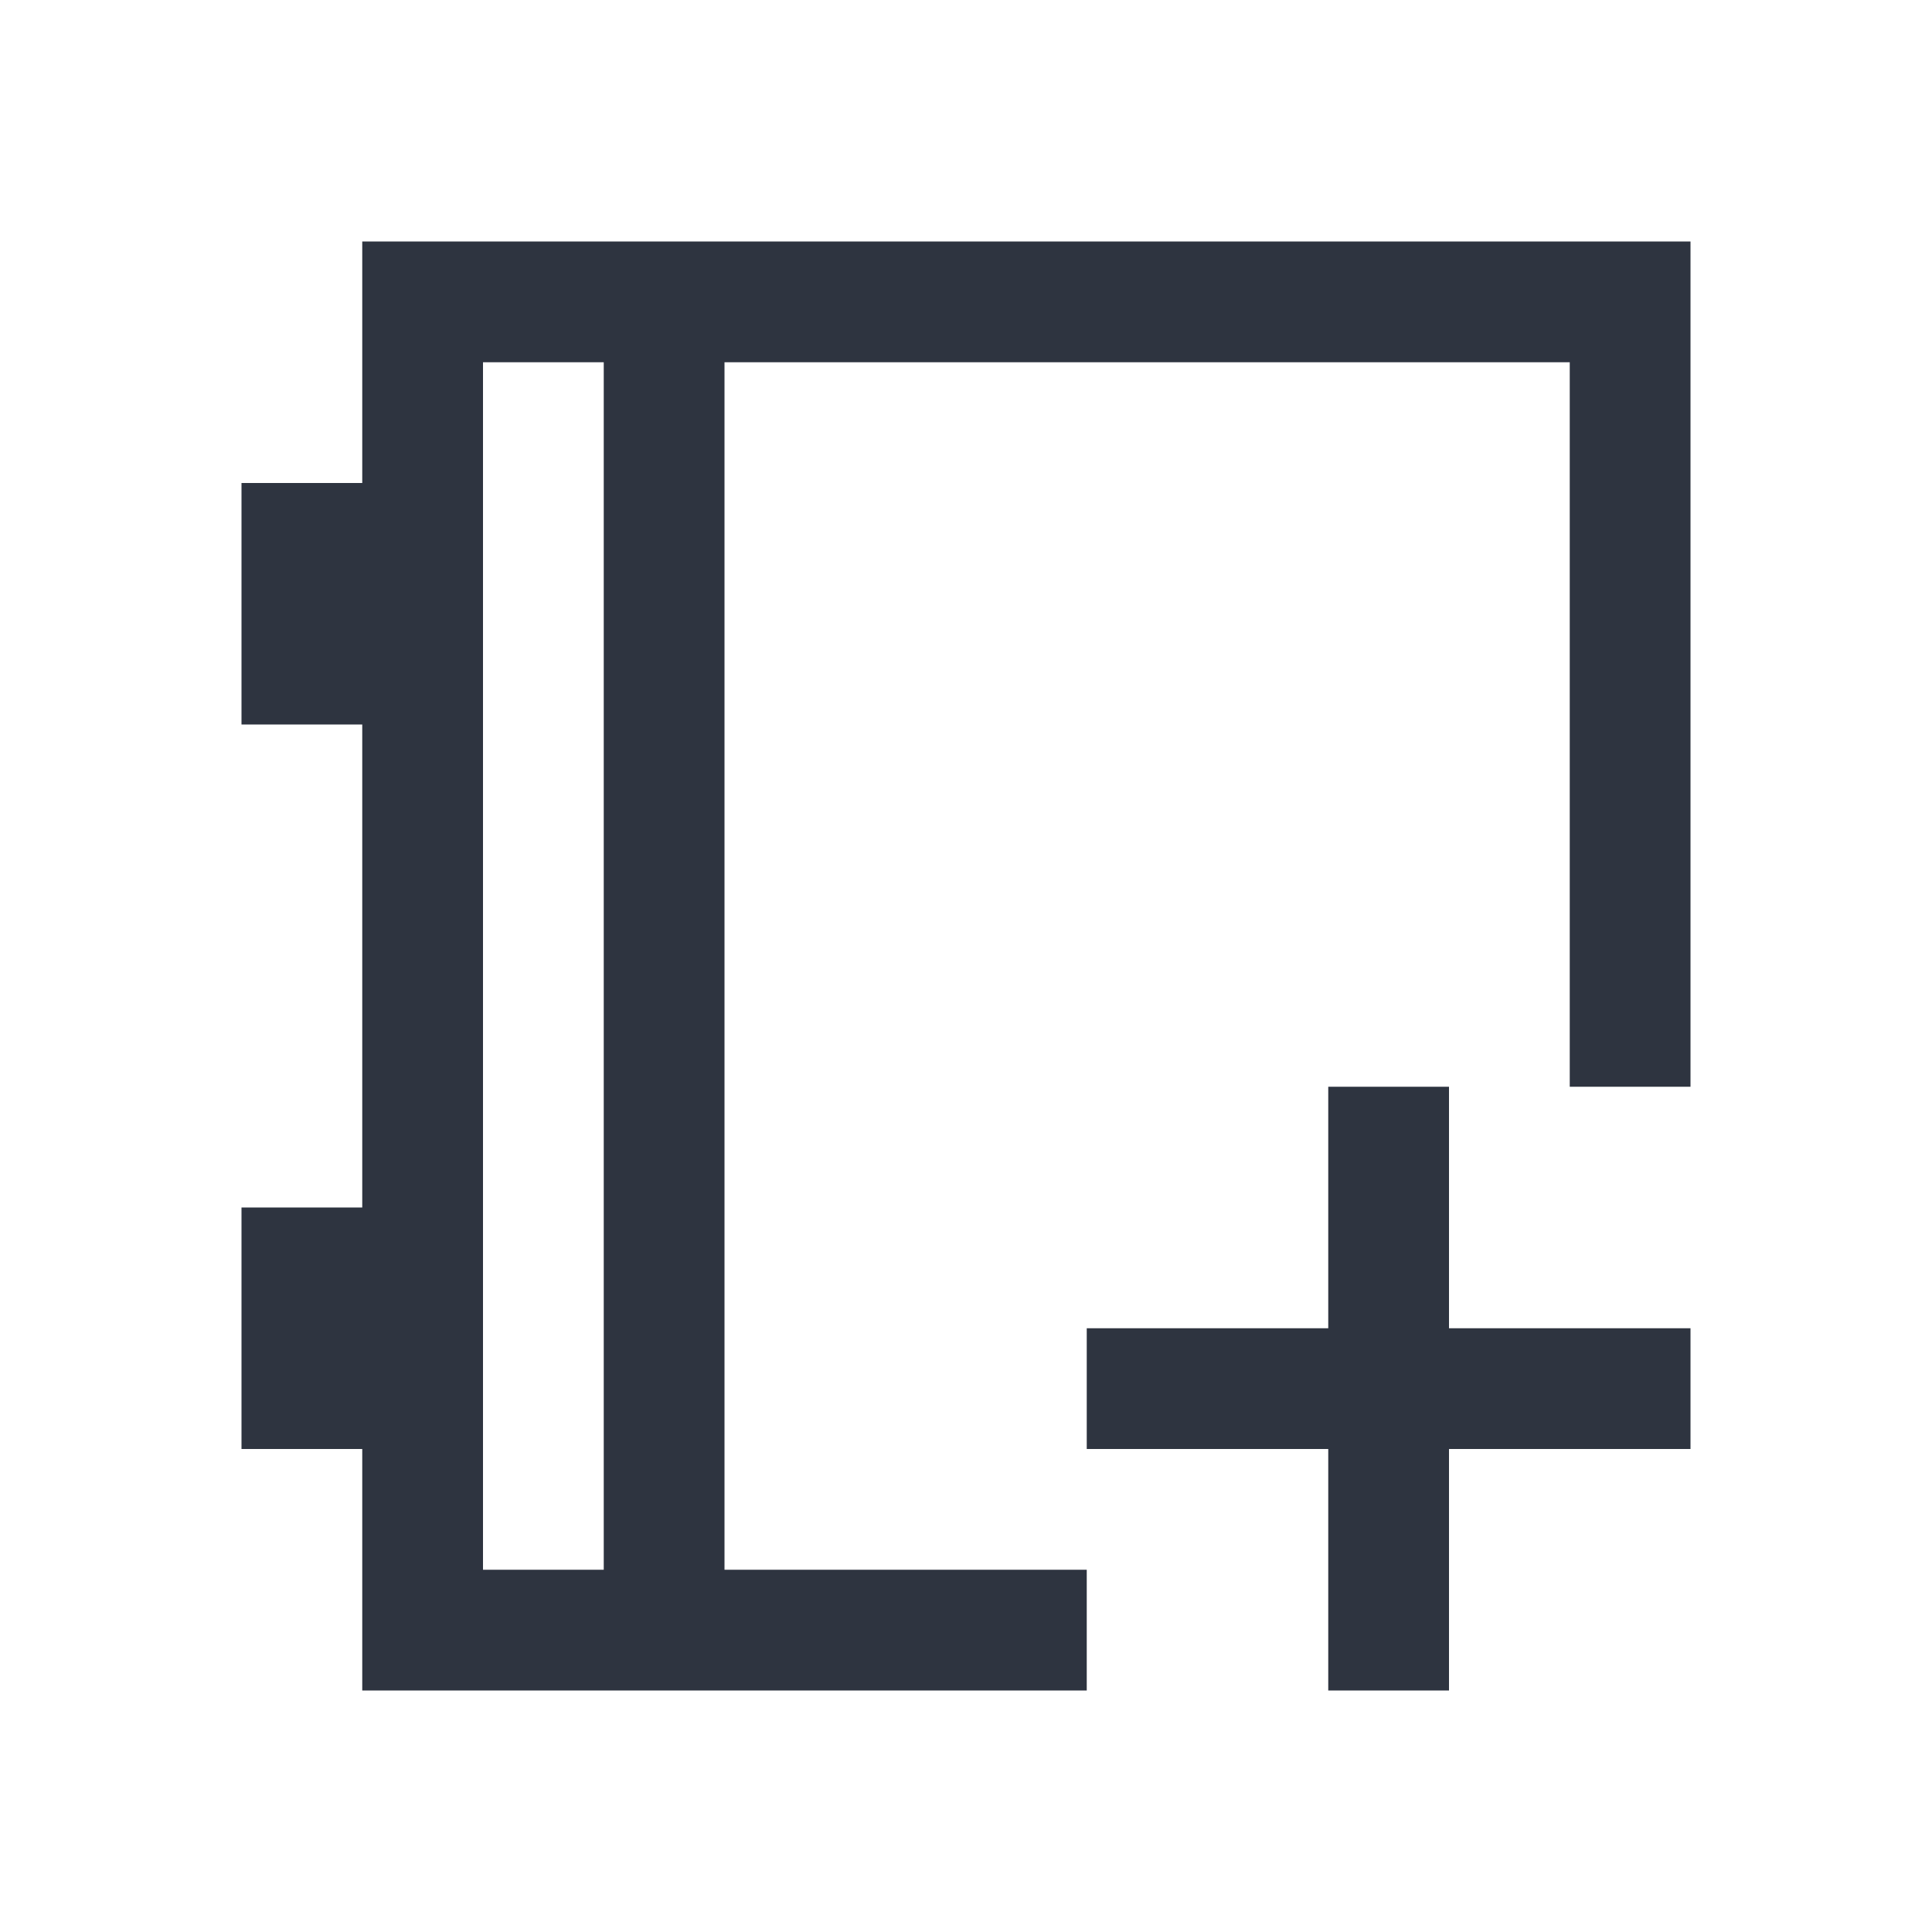 <svg xmlns="http://www.w3.org/2000/svg" viewBox="0 0 16 16">
 <defs>
  <style id="current-color-scheme" type="text/css">
   .ColorScheme-Text { color:#2e3440; } .ColorScheme-Highlight { color:#88c0d0; } .ColorScheme-NeutralText { color:#d08770; } .ColorScheme-PositiveText { color:#a3be8c; } .ColorScheme-NegativeText { color:#bf616a; }
  </style>
 </defs>
 <path class="ColorScheme-Text" d="m3 2v2h-1v2h1v4h-1v2h1v2h6v-1h-3v-10h7v6h1v-7h-11zm1 1h1v10h-1v-10zm7 6v2h-2v1h2v2h1v-2h2v-1h-2v-2h-1z" fill="currentColor" />
</svg>